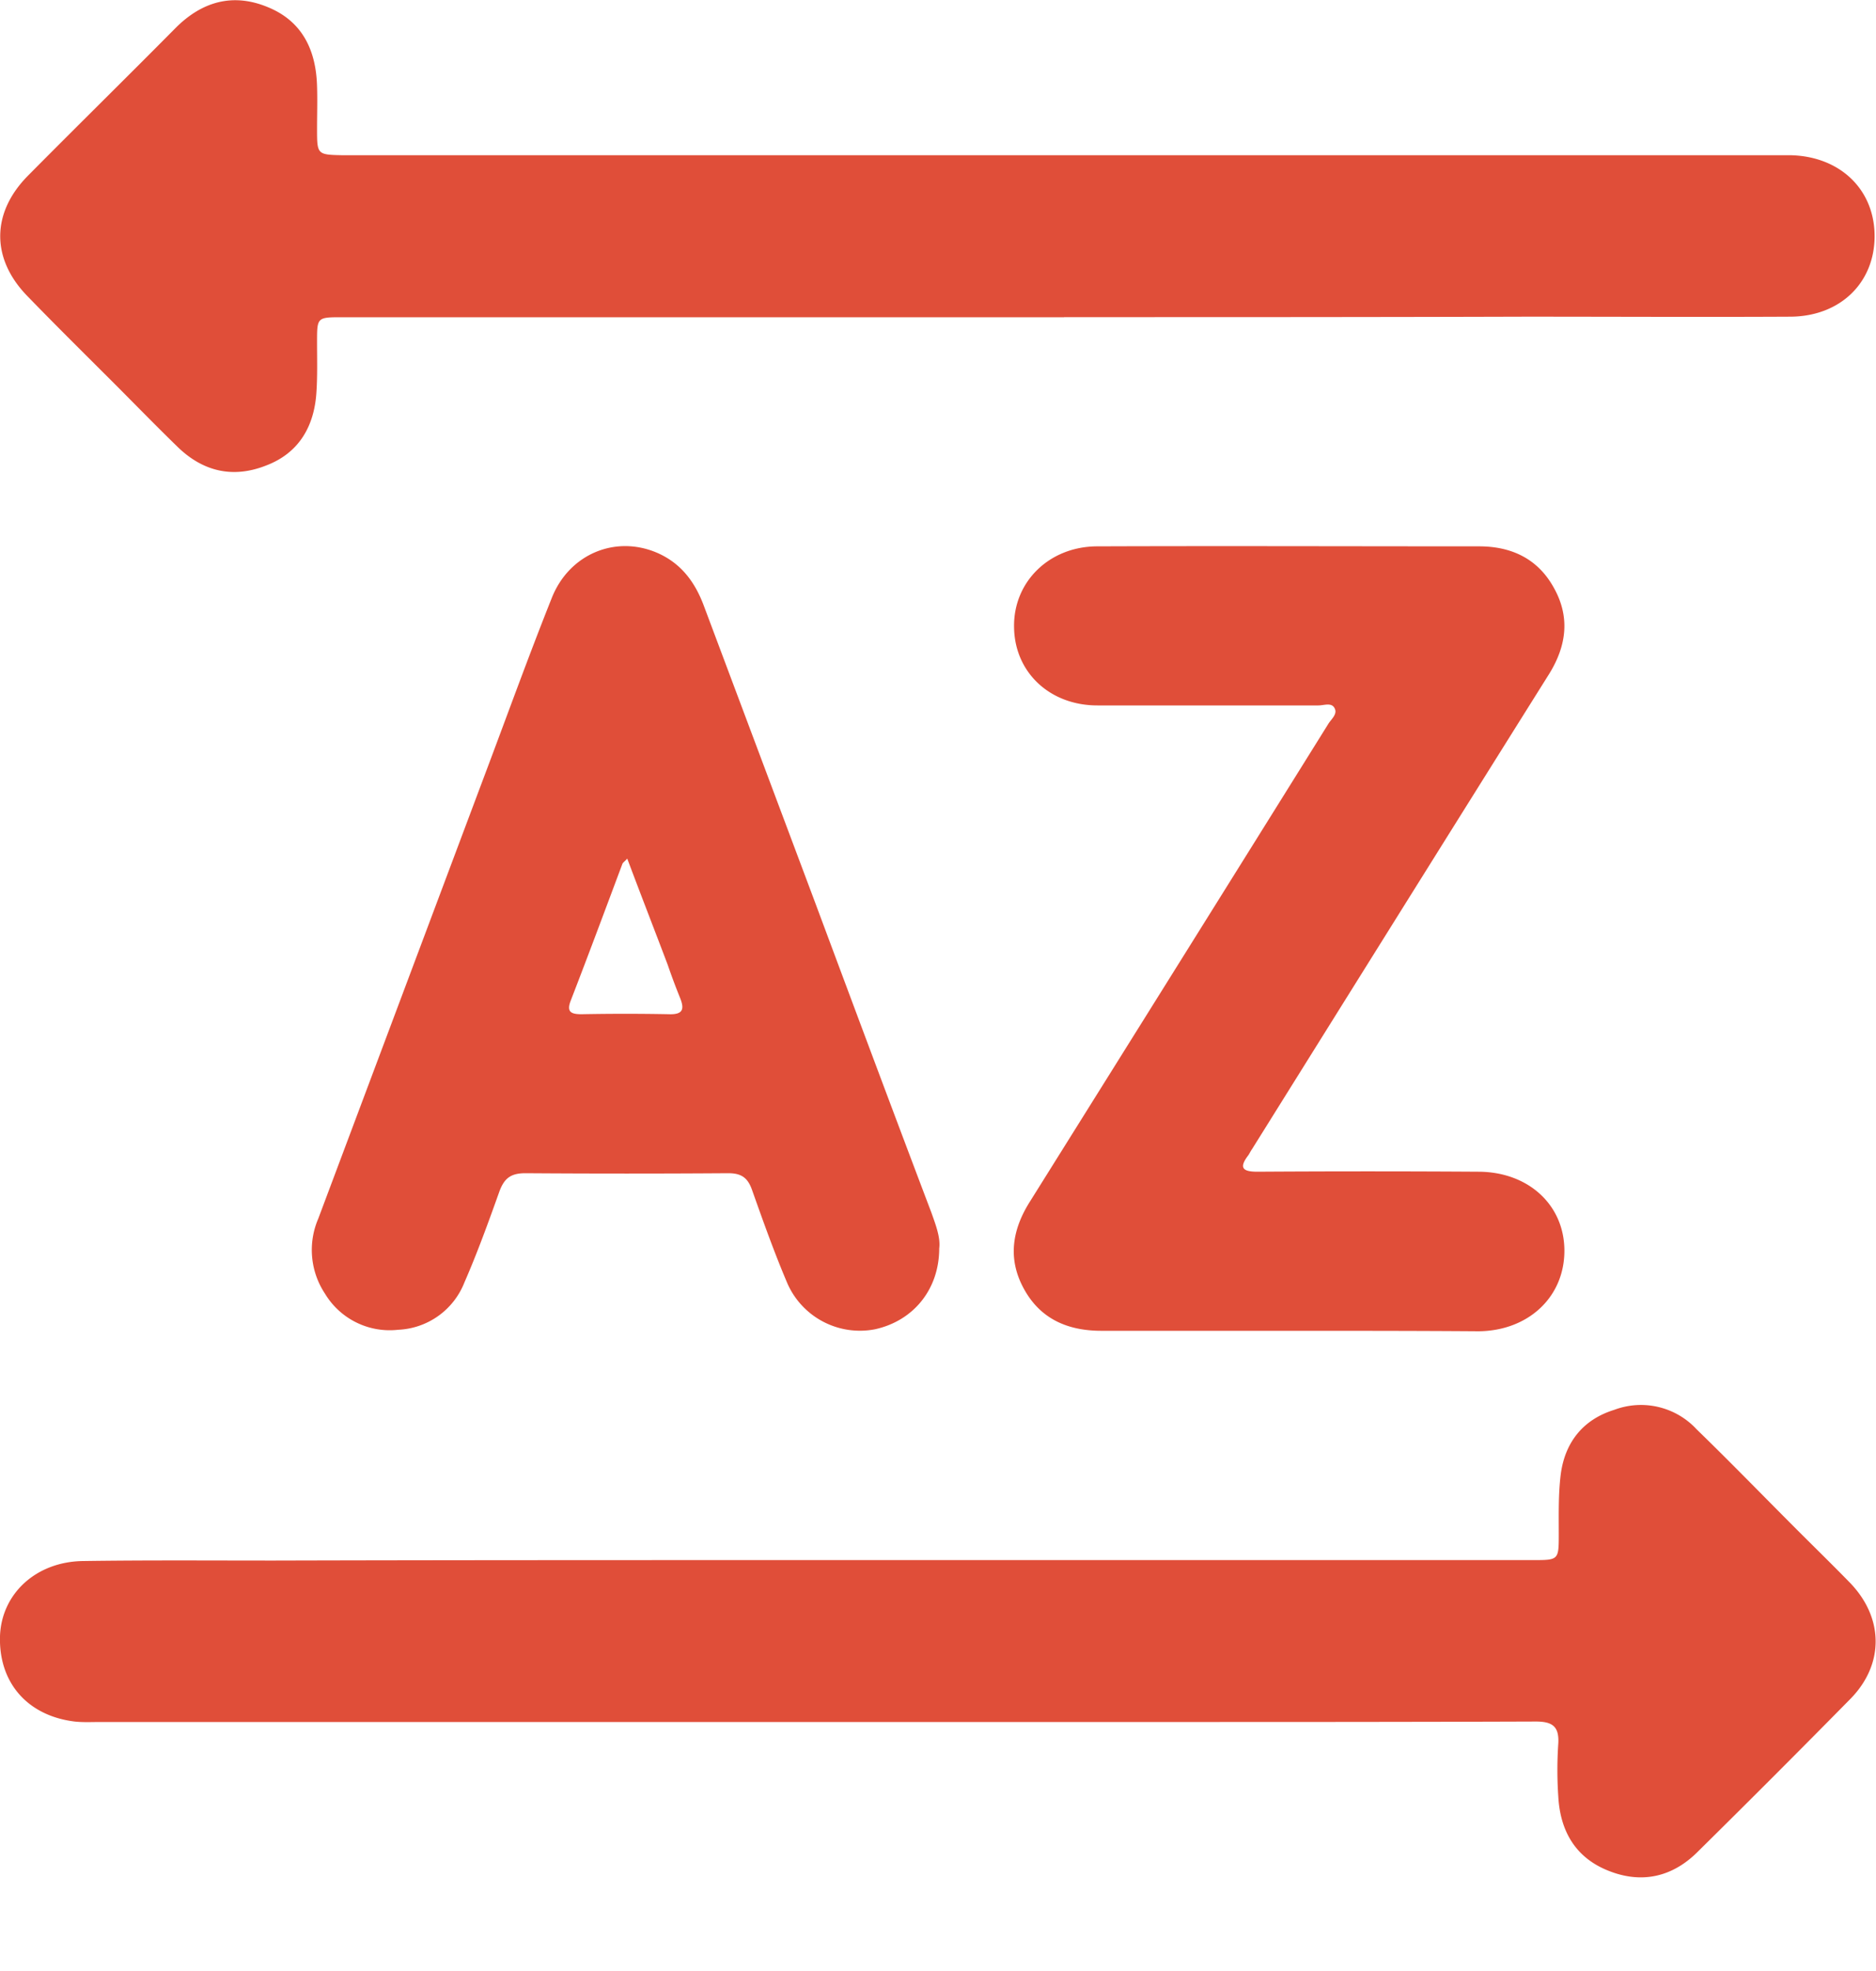 <?xml version="1.0" encoding="utf-8"?><svg width="20" height="21" fill="none" xmlns="http://www.w3.org/2000/svg" viewBox="0 0 20 21"><path d="M11.344 3.38H3.65c-.27 0-.27 0-.27.264 0 .177.005.354-.006.525-.02.364-.181.655-.535.79-.353.14-.675.068-.95-.202-.214-.208-.422-.421-.635-.635-.317-.317-.639-.634-.956-.961-.395-.4-.395-.894.005-1.294.52-.525 1.05-1.045 1.57-1.57.28-.28.608-.374.977-.223.374.15.52.462.53.847.005.15 0 .296 0 .447 0 .28 0 .28.275.286H19.097c.525.015.888.369.888.862 0 .494-.363.853-.893.858-.94.005-1.881 0-2.822 0-1.642.005-3.284.005-4.926.005zM8.652 16.622h7.69c.276 0 .276 0 .276-.281 0-.208-.005-.416.02-.624.042-.343.234-.592.572-.696a.808.808 0 01.878.208c.359.348.707.707 1.06 1.06.192.192.39.385.577.577.359.374.364.868 0 1.237a159.9 159.9 0 01-1.626 1.627c-.27.27-.598.343-.951.202-.354-.14-.515-.426-.535-.79a4.12 4.12 0 010-.566c.01-.182-.063-.234-.24-.234-1.397.005-2.79.005-4.188.005H1.065c-.088 0-.181.005-.27-.005-.504-.062-.81-.416-.795-.91.016-.452.385-.795.889-.8.675-.01 1.351-.005 2.026-.005 1.918-.005 3.825-.005 5.737-.005zM10.013 13.3c0 .442-.28.775-.686.863a.845.845 0 01-.93-.483c-.14-.328-.26-.665-.38-1.003-.046-.13-.114-.177-.254-.177-.722.005-1.44.005-2.162 0-.16 0-.228.057-.28.203-.115.322-.234.65-.37.961a.796.796 0 01-.706.504.805.805 0 01-.78-.384.843.843 0 01-.072-.8l1.772-4.72c.239-.634.468-1.268.717-1.892.187-.473.686-.676 1.133-.478.254.114.4.317.493.572l1.17 3.118c.415 1.113.83 2.225 1.252 3.337.046.13.098.265.083.38zM6.687 9.148c-.026.03-.046.041-.052.057-.181.483-.363.972-.55 1.455-.047.12 0 .146.114.146.312-.006.623-.006.935 0 .156.005.161-.063.115-.177a6.874 6.874 0 01-.13-.348c-.14-.37-.286-.744-.432-1.133zM13.727 14.179h-1.985c-.358 0-.65-.125-.826-.447-.177-.322-.125-.634.068-.936 1.06-1.694 2.12-3.388 3.18-5.088.031-.047.093-.099.067-.156-.03-.073-.114-.036-.176-.036H11.7c-.51 0-.883-.354-.889-.832-.01-.483.374-.863.889-.863 1.356-.005 2.712 0 4.068 0 .343 0 .624.13.795.437.177.312.14.618-.046.92-1.06 1.689-2.115 3.378-3.17 5.067-.016.021-.026.047-.042.068-.098.13-.057.171.1.171.784-.005 1.568-.005 2.353 0 .535 0 .92.354.92.842 0 .494-.385.853-.915.858-.686-.005-1.361-.005-2.037-.005z" fill="#E04E39"/></svg>